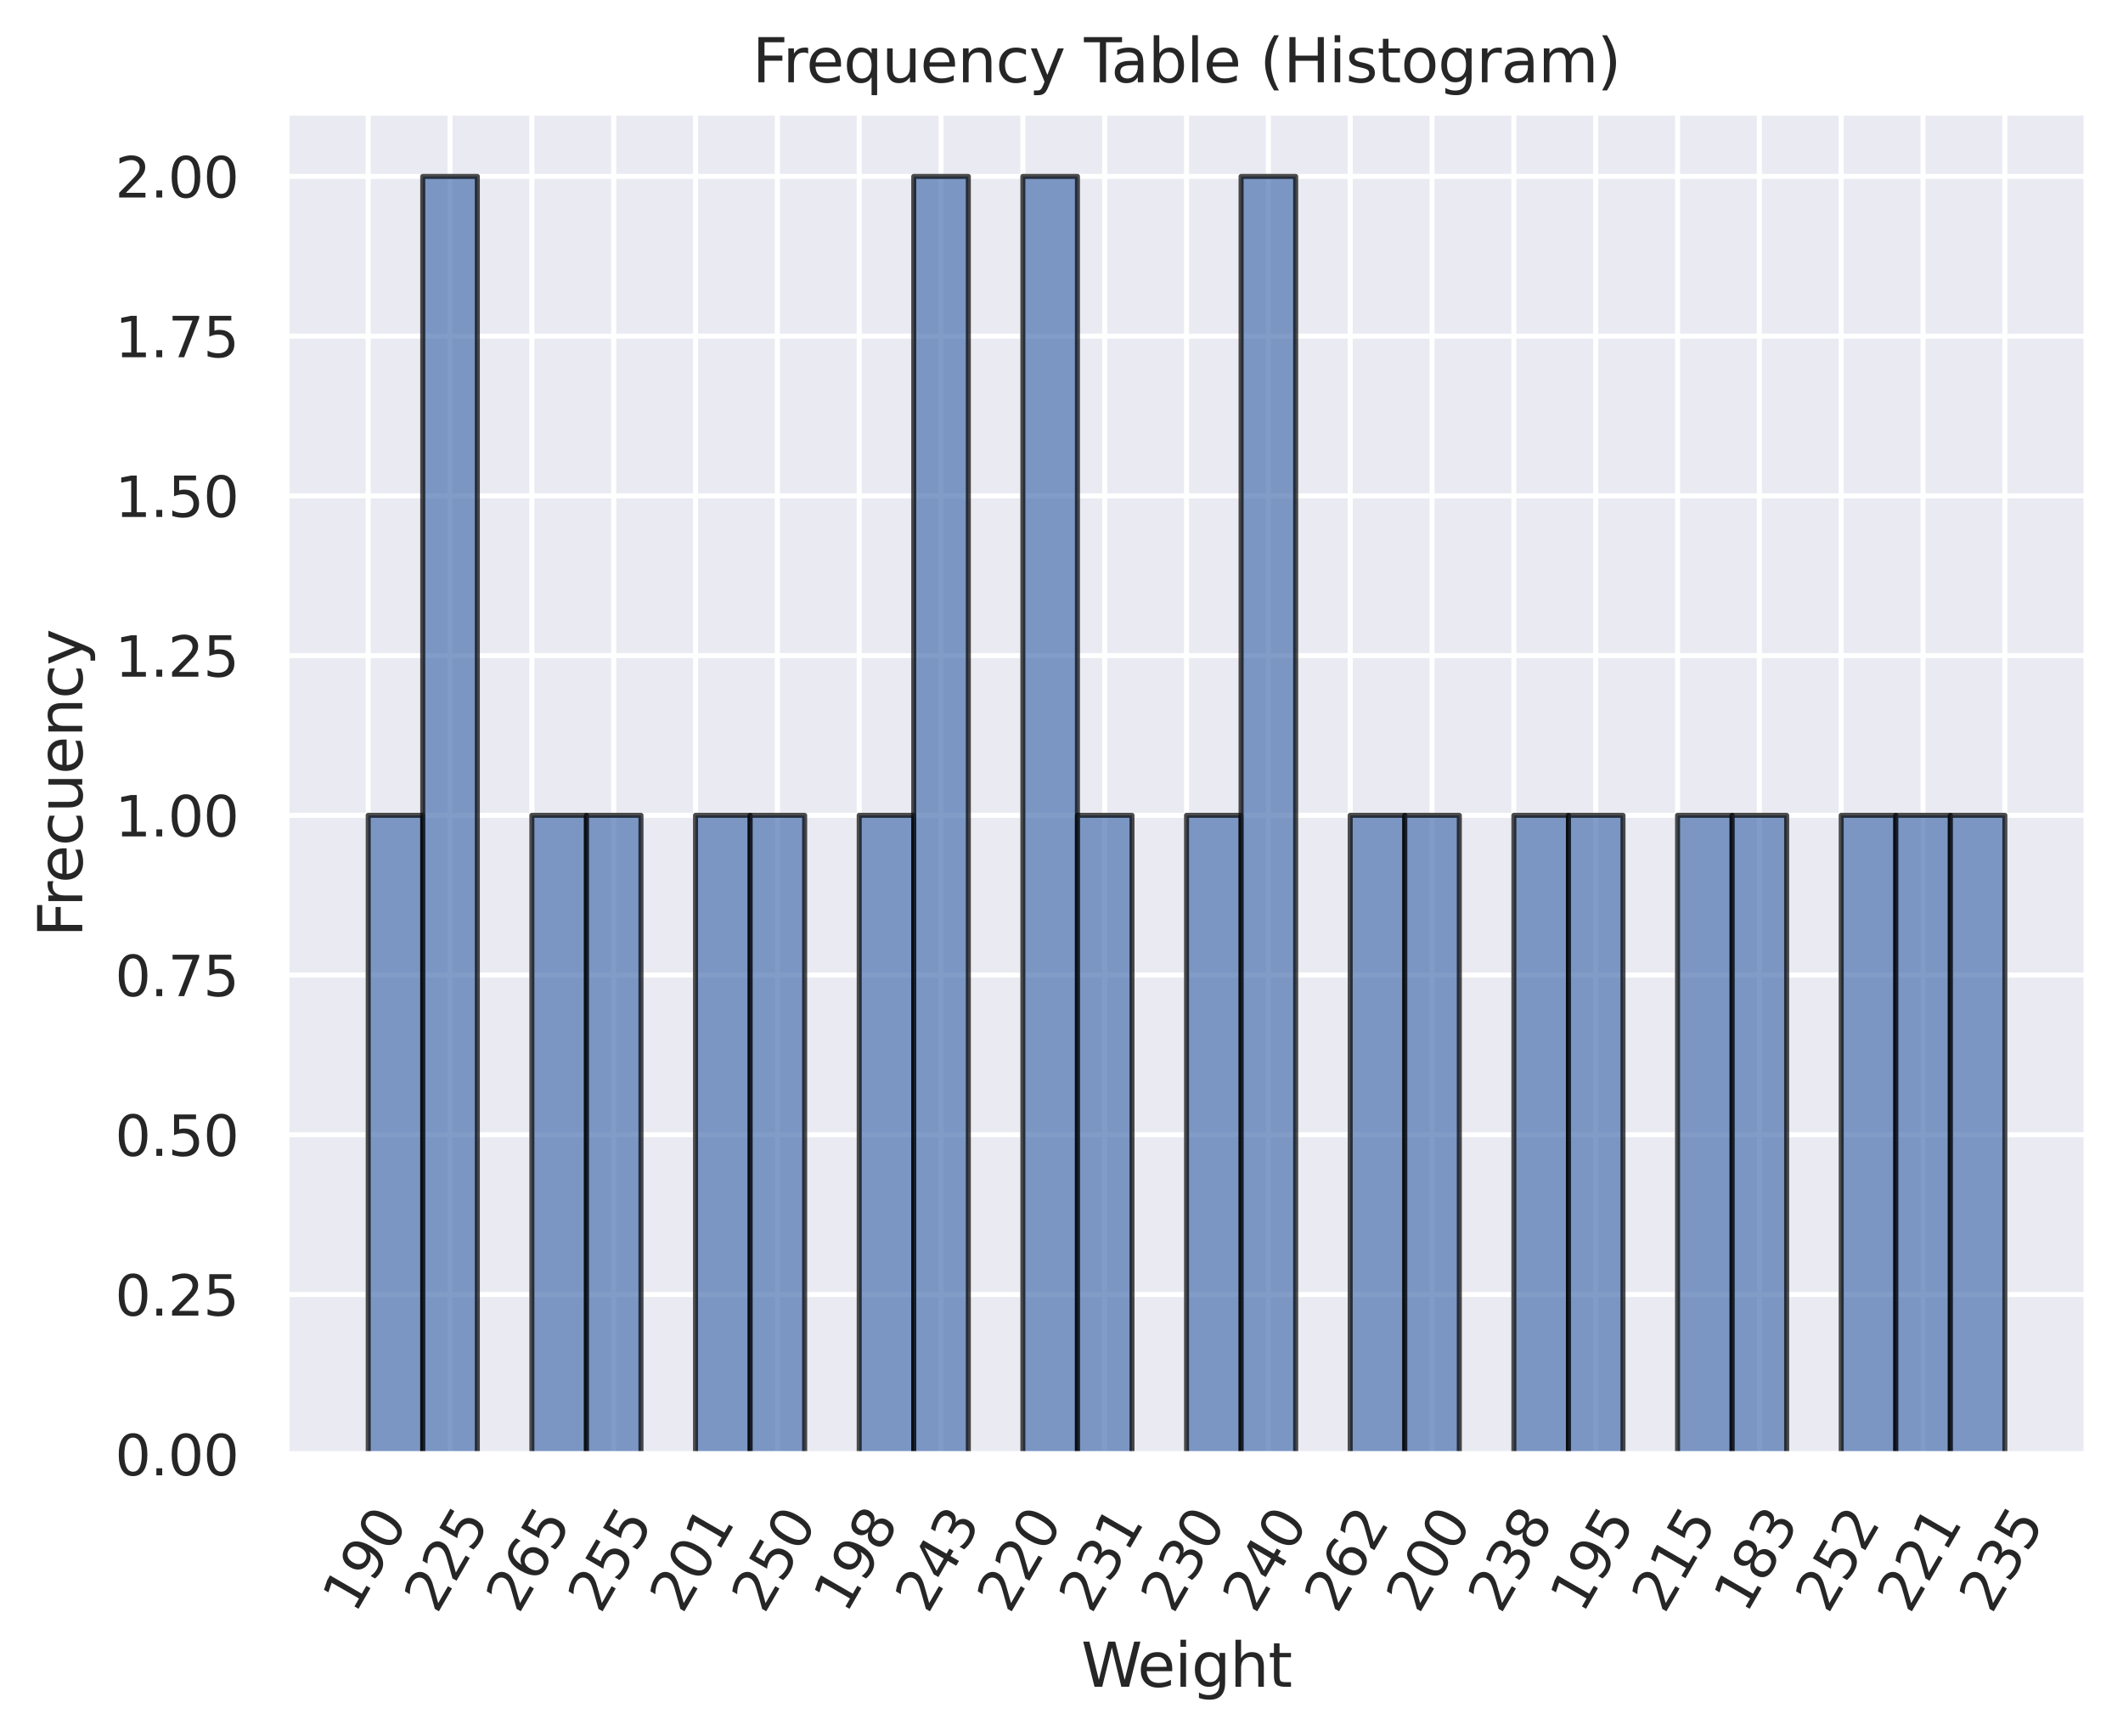 <?xml version="1.0" encoding="utf-8" standalone="no"?>
<!DOCTYPE svg PUBLIC "-//W3C//DTD SVG 1.1//EN"
  "http://www.w3.org/Graphics/SVG/1.1/DTD/svg11.dtd">
<svg xmlns:xlink="http://www.w3.org/1999/xlink" width="421.126pt" height="344.25pt" viewBox="0 0 421.126 344.25" xmlns="http://www.w3.org/2000/svg" version="1.1">
 <defs>
  <style type="text/css">*{stroke-linejoin: round; stroke-linecap: butt}</style>
 </defs>
 <g id="figure_1">
  <g id="patch_1">
   <path d="M 0 344.25 
L 421.126 344.25 
L 421.126 0 
L 0 0 
z
" style="fill: #ffffff"/>
  </g>
  <g id="axes_1">
   <g id="patch_2">
    <path d="M 56.806 288.43 
L 413.926 288.43 
L 413.926 22.318 
L 56.806 22.318 
z
" style="fill: #eaeaf2"/>
   </g>
   <g id="matplotlib.axis_1">
    <g id="xtick_1">
     <g id="line2d_1">
      <path d="M 73.039 288.43 
L 73.039 22.318 
" clip-path="url(#pe022769faf)" style="fill: none; stroke: #ffffff; stroke-linecap: round"/>
     </g>
     <g id="text_1">
      <!-- 190 -->
      <g style="fill: #262626" transform="translate(70.418 320.293) rotate(-60) scale(0.11 -0.11)">
       <defs>
        <path id="DejaVuSans-31" d="M 794 531 
L 1825 531 
L 1825 4091 
L 703 3866 
L 703 4441 
L 1819 4666 
L 2450 4666 
L 2450 531 
L 3481 531 
L 3481 0 
L 794 0 
L 794 531 
z
" transform="scale(0.016)"/>
        <path id="DejaVuSans-39" d="M 703 97 
L 703 672 
Q 941 559 1184 500 
Q 1428 441 1663 441 
Q 2288 441 2617 861 
Q 2947 1281 2994 2138 
Q 2813 1869 2534 1725 
Q 2256 1581 1919 1581 
Q 1219 1581 811 2004 
Q 403 2428 403 3163 
Q 403 3881 828 4315 
Q 1253 4750 1959 4750 
Q 2769 4750 3195 4129 
Q 3622 3509 3622 2328 
Q 3622 1225 3098 567 
Q 2575 -91 1691 -91 
Q 1453 -91 1209 -44 
Q 966 3 703 97 
z
M 1959 2075 
Q 2384 2075 2632 2365 
Q 2881 2656 2881 3163 
Q 2881 3666 2632 3958 
Q 2384 4250 1959 4250 
Q 1534 4250 1286 3958 
Q 1038 3666 1038 3163 
Q 1038 2656 1286 2365 
Q 1534 2075 1959 2075 
z
" transform="scale(0.016)"/>
        <path id="DejaVuSans-30" d="M 2034 4250 
Q 1547 4250 1301 3770 
Q 1056 3291 1056 2328 
Q 1056 1369 1301 889 
Q 1547 409 2034 409 
Q 2525 409 2770 889 
Q 3016 1369 3016 2328 
Q 3016 3291 2770 3770 
Q 2525 4250 2034 4250 
z
M 2034 4750 
Q 2819 4750 3233 4129 
Q 3647 3509 3647 2328 
Q 3647 1150 3233 529 
Q 2819 -91 2034 -91 
Q 1250 -91 836 529 
Q 422 1150 422 2328 
Q 422 3509 836 4129 
Q 1250 4750 2034 4750 
z
" transform="scale(0.016)"/>
       </defs>
       <use xlink:href="#DejaVuSans-31"/>
       <use xlink:href="#DejaVuSans-39" x="63.623"/>
       <use xlink:href="#DejaVuSans-30" x="127.246"/>
      </g>
     </g>
    </g>
    <g id="xtick_2">
     <g id="line2d_2">
      <path d="M 89.271 288.43 
L 89.271 22.318 
" clip-path="url(#pe022769faf)" style="fill: none; stroke: #ffffff; stroke-linecap: round"/>
     </g>
     <g id="text_2">
      <!-- 225 -->
      <g style="fill: #262626" transform="translate(86.651 320.293) rotate(-60) scale(0.11 -0.11)">
       <defs>
        <path id="DejaVuSans-32" d="M 1228 531 
L 3431 531 
L 3431 0 
L 469 0 
L 469 531 
Q 828 903 1448 1529 
Q 2069 2156 2228 2338 
Q 2531 2678 2651 2914 
Q 2772 3150 2772 3378 
Q 2772 3750 2511 3984 
Q 2250 4219 1831 4219 
Q 1534 4219 1204 4116 
Q 875 4013 500 3803 
L 500 4441 
Q 881 4594 1212 4672 
Q 1544 4750 1819 4750 
Q 2544 4750 2975 4387 
Q 3406 4025 3406 3419 
Q 3406 3131 3298 2873 
Q 3191 2616 2906 2266 
Q 2828 2175 2409 1742 
Q 1991 1309 1228 531 
z
" transform="scale(0.016)"/>
        <path id="DejaVuSans-35" d="M 691 4666 
L 3169 4666 
L 3169 4134 
L 1269 4134 
L 1269 2991 
Q 1406 3038 1543 3061 
Q 1681 3084 1819 3084 
Q 2600 3084 3056 2656 
Q 3513 2228 3513 1497 
Q 3513 744 3044 326 
Q 2575 -91 1722 -91 
Q 1428 -91 1123 -41 
Q 819 9 494 109 
L 494 744 
Q 775 591 1075 516 
Q 1375 441 1709 441 
Q 2250 441 2565 725 
Q 2881 1009 2881 1497 
Q 2881 1984 2565 2268 
Q 2250 2553 1709 2553 
Q 1456 2553 1204 2497 
Q 953 2441 691 2322 
L 691 4666 
z
" transform="scale(0.016)"/>
       </defs>
       <use xlink:href="#DejaVuSans-32"/>
       <use xlink:href="#DejaVuSans-32" x="63.623"/>
       <use xlink:href="#DejaVuSans-35" x="127.246"/>
      </g>
     </g>
    </g>
    <g id="xtick_3">
     <g id="line2d_3">
      <path d="M 105.504 288.43 
L 105.504 22.318 
" clip-path="url(#pe022769faf)" style="fill: none; stroke: #ffffff; stroke-linecap: round"/>
     </g>
     <g id="text_3">
      <!-- 265 -->
      <g style="fill: #262626" transform="translate(102.884 320.293) rotate(-60) scale(0.11 -0.11)">
       <defs>
        <path id="DejaVuSans-36" d="M 2113 2584 
Q 1688 2584 1439 2293 
Q 1191 2003 1191 1497 
Q 1191 994 1439 701 
Q 1688 409 2113 409 
Q 2538 409 2786 701 
Q 3034 994 3034 1497 
Q 3034 2003 2786 2293 
Q 2538 2584 2113 2584 
z
M 3366 4563 
L 3366 3988 
Q 3128 4100 2886 4159 
Q 2644 4219 2406 4219 
Q 1781 4219 1451 3797 
Q 1122 3375 1075 2522 
Q 1259 2794 1537 2939 
Q 1816 3084 2150 3084 
Q 2853 3084 3261 2657 
Q 3669 2231 3669 1497 
Q 3669 778 3244 343 
Q 2819 -91 2113 -91 
Q 1303 -91 875 529 
Q 447 1150 447 2328 
Q 447 3434 972 4092 
Q 1497 4750 2381 4750 
Q 2619 4750 2861 4703 
Q 3103 4656 3366 4563 
z
" transform="scale(0.016)"/>
       </defs>
       <use xlink:href="#DejaVuSans-32"/>
       <use xlink:href="#DejaVuSans-36" x="63.623"/>
       <use xlink:href="#DejaVuSans-35" x="127.246"/>
      </g>
     </g>
    </g>
    <g id="xtick_4">
     <g id="line2d_4">
      <path d="M 121.737 288.43 
L 121.737 22.318 
" clip-path="url(#pe022769faf)" style="fill: none; stroke: #ffffff; stroke-linecap: round"/>
     </g>
     <g id="text_4">
      <!-- 255 -->
      <g style="fill: #262626" transform="translate(119.116 320.293) rotate(-60) scale(0.11 -0.11)">
       <use xlink:href="#DejaVuSans-32"/>
       <use xlink:href="#DejaVuSans-35" x="63.623"/>
       <use xlink:href="#DejaVuSans-35" x="127.246"/>
      </g>
     </g>
    </g>
    <g id="xtick_5">
     <g id="line2d_5">
      <path d="M 137.97 288.43 
L 137.97 22.318 
" clip-path="url(#pe022769faf)" style="fill: none; stroke: #ffffff; stroke-linecap: round"/>
     </g>
     <g id="text_5">
      <!-- 201 -->
      <g style="fill: #262626" transform="translate(135.349 320.293) rotate(-60) scale(0.11 -0.11)">
       <use xlink:href="#DejaVuSans-32"/>
       <use xlink:href="#DejaVuSans-30" x="63.623"/>
       <use xlink:href="#DejaVuSans-31" x="127.246"/>
      </g>
     </g>
    </g>
    <g id="xtick_6">
     <g id="line2d_6">
      <path d="M 154.202 288.43 
L 154.202 22.318 
" clip-path="url(#pe022769faf)" style="fill: none; stroke: #ffffff; stroke-linecap: round"/>
     </g>
     <g id="text_6">
      <!-- 250 -->
      <g style="fill: #262626" transform="translate(151.582 320.293) rotate(-60) scale(0.11 -0.11)">
       <use xlink:href="#DejaVuSans-32"/>
       <use xlink:href="#DejaVuSans-35" x="63.623"/>
       <use xlink:href="#DejaVuSans-30" x="127.246"/>
      </g>
     </g>
    </g>
    <g id="xtick_7">
     <g id="line2d_7">
      <path d="M 170.435 288.43 
L 170.435 22.318 
" clip-path="url(#pe022769faf)" style="fill: none; stroke: #ffffff; stroke-linecap: round"/>
     </g>
     <g id="text_7">
      <!-- 198 -->
      <g style="fill: #262626" transform="translate(167.815 320.293) rotate(-60) scale(0.11 -0.11)">
       <defs>
        <path id="DejaVuSans-38" d="M 2034 2216 
Q 1584 2216 1326 1975 
Q 1069 1734 1069 1313 
Q 1069 891 1326 650 
Q 1584 409 2034 409 
Q 2484 409 2743 651 
Q 3003 894 3003 1313 
Q 3003 1734 2745 1975 
Q 2488 2216 2034 2216 
z
M 1403 2484 
Q 997 2584 770 2862 
Q 544 3141 544 3541 
Q 544 4100 942 4425 
Q 1341 4750 2034 4750 
Q 2731 4750 3128 4425 
Q 3525 4100 3525 3541 
Q 3525 3141 3298 2862 
Q 3072 2584 2669 2484 
Q 3125 2378 3379 2068 
Q 3634 1759 3634 1313 
Q 3634 634 3220 271 
Q 2806 -91 2034 -91 
Q 1263 -91 848 271 
Q 434 634 434 1313 
Q 434 1759 690 2068 
Q 947 2378 1403 2484 
z
M 1172 3481 
Q 1172 3119 1398 2916 
Q 1625 2713 2034 2713 
Q 2441 2713 2670 2916 
Q 2900 3119 2900 3481 
Q 2900 3844 2670 4047 
Q 2441 4250 2034 4250 
Q 1625 4250 1398 4047 
Q 1172 3844 1172 3481 
z
" transform="scale(0.016)"/>
       </defs>
       <use xlink:href="#DejaVuSans-31"/>
       <use xlink:href="#DejaVuSans-39" x="63.623"/>
       <use xlink:href="#DejaVuSans-38" x="127.246"/>
      </g>
     </g>
    </g>
    <g id="xtick_8">
     <g id="line2d_8">
      <path d="M 186.668 288.43 
L 186.668 22.318 
" clip-path="url(#pe022769faf)" style="fill: none; stroke: #ffffff; stroke-linecap: round"/>
     </g>
     <g id="text_8">
      <!-- 243 -->
      <g style="fill: #262626" transform="translate(184.047 320.293) rotate(-60) scale(0.11 -0.11)">
       <defs>
        <path id="DejaVuSans-34" d="M 2419 4116 
L 825 1625 
L 2419 1625 
L 2419 4116 
z
M 2253 4666 
L 3047 4666 
L 3047 1625 
L 3713 1625 
L 3713 1100 
L 3047 1100 
L 3047 0 
L 2419 0 
L 2419 1100 
L 313 1100 
L 313 1709 
L 2253 4666 
z
" transform="scale(0.016)"/>
        <path id="DejaVuSans-33" d="M 2597 2516 
Q 3050 2419 3304 2112 
Q 3559 1806 3559 1356 
Q 3559 666 3084 287 
Q 2609 -91 1734 -91 
Q 1441 -91 1130 -33 
Q 819 25 488 141 
L 488 750 
Q 750 597 1062 519 
Q 1375 441 1716 441 
Q 2309 441 2620 675 
Q 2931 909 2931 1356 
Q 2931 1769 2642 2001 
Q 2353 2234 1838 2234 
L 1294 2234 
L 1294 2753 
L 1863 2753 
Q 2328 2753 2575 2939 
Q 2822 3125 2822 3475 
Q 2822 3834 2567 4026 
Q 2313 4219 1838 4219 
Q 1578 4219 1281 4162 
Q 984 4106 628 3988 
L 628 4550 
Q 988 4650 1302 4700 
Q 1616 4750 1894 4750 
Q 2613 4750 3031 4423 
Q 3450 4097 3450 3541 
Q 3450 3153 3228 2886 
Q 3006 2619 2597 2516 
z
" transform="scale(0.016)"/>
       </defs>
       <use xlink:href="#DejaVuSans-32"/>
       <use xlink:href="#DejaVuSans-34" x="63.623"/>
       <use xlink:href="#DejaVuSans-33" x="127.246"/>
      </g>
     </g>
    </g>
    <g id="xtick_9">
     <g id="line2d_9">
      <path d="M 202.9 288.43 
L 202.9 22.318 
" clip-path="url(#pe022769faf)" style="fill: none; stroke: #ffffff; stroke-linecap: round"/>
     </g>
     <g id="text_9">
      <!-- 220 -->
      <g style="fill: #262626" transform="translate(200.28 320.293) rotate(-60) scale(0.11 -0.11)">
       <use xlink:href="#DejaVuSans-32"/>
       <use xlink:href="#DejaVuSans-32" x="63.623"/>
       <use xlink:href="#DejaVuSans-30" x="127.246"/>
      </g>
     </g>
    </g>
    <g id="xtick_10">
     <g id="line2d_10">
      <path d="M 219.133 288.43 
L 219.133 22.318 
" clip-path="url(#pe022769faf)" style="fill: none; stroke: #ffffff; stroke-linecap: round"/>
     </g>
     <g id="text_10">
      <!-- 231 -->
      <g style="fill: #262626" transform="translate(216.513 320.293) rotate(-60) scale(0.11 -0.11)">
       <use xlink:href="#DejaVuSans-32"/>
       <use xlink:href="#DejaVuSans-33" x="63.623"/>
       <use xlink:href="#DejaVuSans-31" x="127.246"/>
      </g>
     </g>
    </g>
    <g id="xtick_11">
     <g id="line2d_11">
      <path d="M 235.366 288.43 
L 235.366 22.318 
" clip-path="url(#pe022769faf)" style="fill: none; stroke: #ffffff; stroke-linecap: round"/>
     </g>
     <g id="text_11">
      <!-- 230 -->
      <g style="fill: #262626" transform="translate(232.746 320.293) rotate(-60) scale(0.11 -0.11)">
       <use xlink:href="#DejaVuSans-32"/>
       <use xlink:href="#DejaVuSans-33" x="63.623"/>
       <use xlink:href="#DejaVuSans-30" x="127.246"/>
      </g>
     </g>
    </g>
    <g id="xtick_12">
     <g id="line2d_12">
      <path d="M 251.599 288.43 
L 251.599 22.318 
" clip-path="url(#pe022769faf)" style="fill: none; stroke: #ffffff; stroke-linecap: round"/>
     </g>
     <g id="text_12">
      <!-- 240 -->
      <g style="fill: #262626" transform="translate(248.978 320.293) rotate(-60) scale(0.11 -0.11)">
       <use xlink:href="#DejaVuSans-32"/>
       <use xlink:href="#DejaVuSans-34" x="63.623"/>
       <use xlink:href="#DejaVuSans-30" x="127.246"/>
      </g>
     </g>
    </g>
    <g id="xtick_13">
     <g id="line2d_13">
      <path d="M 267.831 288.43 
L 267.831 22.318 
" clip-path="url(#pe022769faf)" style="fill: none; stroke: #ffffff; stroke-linecap: round"/>
     </g>
     <g id="text_13">
      <!-- 262 -->
      <g style="fill: #262626" transform="translate(265.211 320.293) rotate(-60) scale(0.11 -0.11)">
       <use xlink:href="#DejaVuSans-32"/>
       <use xlink:href="#DejaVuSans-36" x="63.623"/>
       <use xlink:href="#DejaVuSans-32" x="127.246"/>
      </g>
     </g>
    </g>
    <g id="xtick_14">
     <g id="line2d_14">
      <path d="M 284.064 288.43 
L 284.064 22.318 
" clip-path="url(#pe022769faf)" style="fill: none; stroke: #ffffff; stroke-linecap: round"/>
     </g>
     <g id="text_14">
      <!-- 200 -->
      <g style="fill: #262626" transform="translate(281.444 320.293) rotate(-60) scale(0.11 -0.11)">
       <use xlink:href="#DejaVuSans-32"/>
       <use xlink:href="#DejaVuSans-30" x="63.623"/>
       <use xlink:href="#DejaVuSans-30" x="127.246"/>
      </g>
     </g>
    </g>
    <g id="xtick_15">
     <g id="line2d_15">
      <path d="M 300.297 288.43 
L 300.297 22.318 
" clip-path="url(#pe022769faf)" style="fill: none; stroke: #ffffff; stroke-linecap: round"/>
     </g>
     <g id="text_15">
      <!-- 238 -->
      <g style="fill: #262626" transform="translate(297.676 320.293) rotate(-60) scale(0.11 -0.11)">
       <use xlink:href="#DejaVuSans-32"/>
       <use xlink:href="#DejaVuSans-33" x="63.623"/>
       <use xlink:href="#DejaVuSans-38" x="127.246"/>
      </g>
     </g>
    </g>
    <g id="xtick_16">
     <g id="line2d_16">
      <path d="M 316.53 288.43 
L 316.53 22.318 
" clip-path="url(#pe022769faf)" style="fill: none; stroke: #ffffff; stroke-linecap: round"/>
     </g>
     <g id="text_16">
      <!-- 195 -->
      <g style="fill: #262626" transform="translate(313.909 320.293) rotate(-60) scale(0.11 -0.11)">
       <use xlink:href="#DejaVuSans-31"/>
       <use xlink:href="#DejaVuSans-39" x="63.623"/>
       <use xlink:href="#DejaVuSans-35" x="127.246"/>
      </g>
     </g>
    </g>
    <g id="xtick_17">
     <g id="line2d_17">
      <path d="M 332.762 288.43 
L 332.762 22.318 
" clip-path="url(#pe022769faf)" style="fill: none; stroke: #ffffff; stroke-linecap: round"/>
     </g>
     <g id="text_17">
      <!-- 215 -->
      <g style="fill: #262626" transform="translate(330.142 320.293) rotate(-60) scale(0.11 -0.11)">
       <use xlink:href="#DejaVuSans-32"/>
       <use xlink:href="#DejaVuSans-31" x="63.623"/>
       <use xlink:href="#DejaVuSans-35" x="127.246"/>
      </g>
     </g>
    </g>
    <g id="xtick_18">
     <g id="line2d_18">
      <path d="M 348.995 288.43 
L 348.995 22.318 
" clip-path="url(#pe022769faf)" style="fill: none; stroke: #ffffff; stroke-linecap: round"/>
     </g>
     <g id="text_18">
      <!-- 183 -->
      <g style="fill: #262626" transform="translate(346.375 320.293) rotate(-60) scale(0.11 -0.11)">
       <use xlink:href="#DejaVuSans-31"/>
       <use xlink:href="#DejaVuSans-38" x="63.623"/>
       <use xlink:href="#DejaVuSans-33" x="127.246"/>
      </g>
     </g>
    </g>
    <g id="xtick_19">
     <g id="line2d_19">
      <path d="M 365.228 288.43 
L 365.228 22.318 
" clip-path="url(#pe022769faf)" style="fill: none; stroke: #ffffff; stroke-linecap: round"/>
     </g>
     <g id="text_19">
      <!-- 252 -->
      <g style="fill: #262626" transform="translate(362.607 320.293) rotate(-60) scale(0.11 -0.11)">
       <use xlink:href="#DejaVuSans-32"/>
       <use xlink:href="#DejaVuSans-35" x="63.623"/>
       <use xlink:href="#DejaVuSans-32" x="127.246"/>
      </g>
     </g>
    </g>
    <g id="xtick_20">
     <g id="line2d_20">
      <path d="M 381.46 288.43 
L 381.46 22.318 
" clip-path="url(#pe022769faf)" style="fill: none; stroke: #ffffff; stroke-linecap: round"/>
     </g>
     <g id="text_20">
      <!-- 221 -->
      <g style="fill: #262626" transform="translate(378.84 320.293) rotate(-60) scale(0.11 -0.11)">
       <use xlink:href="#DejaVuSans-32"/>
       <use xlink:href="#DejaVuSans-32" x="63.623"/>
       <use xlink:href="#DejaVuSans-31" x="127.246"/>
      </g>
     </g>
    </g>
    <g id="xtick_21">
     <g id="line2d_21">
      <path d="M 397.693 288.43 
L 397.693 22.318 
" clip-path="url(#pe022769faf)" style="fill: none; stroke: #ffffff; stroke-linecap: round"/>
     </g>
     <g id="text_21">
      <!-- 235 -->
      <g style="fill: #262626" transform="translate(395.073 320.293) rotate(-60) scale(0.11 -0.11)">
       <use xlink:href="#DejaVuSans-32"/>
       <use xlink:href="#DejaVuSans-33" x="63.623"/>
       <use xlink:href="#DejaVuSans-35" x="127.246"/>
      </g>
     </g>
    </g>
    <g id="text_22">
     <!-- Weight -->
     <g style="fill: #262626" transform="translate(214.463 334.555) scale(0.12 -0.12)">
      <defs>
       <path id="DejaVuSans-57" d="M 213 4666 
L 850 4666 
L 1831 722 
L 2809 4666 
L 3519 4666 
L 4500 722 
L 5478 4666 
L 6119 4666 
L 4947 0 
L 4153 0 
L 3169 4050 
L 2175 0 
L 1381 0 
L 213 4666 
z
" transform="scale(0.016)"/>
       <path id="DejaVuSans-65" d="M 3597 1894 
L 3597 1613 
L 953 1613 
Q 991 1019 1311 708 
Q 1631 397 2203 397 
Q 2534 397 2845 478 
Q 3156 559 3463 722 
L 3463 178 
Q 3153 47 2828 -22 
Q 2503 -91 2169 -91 
Q 1331 -91 842 396 
Q 353 884 353 1716 
Q 353 2575 817 3079 
Q 1281 3584 2069 3584 
Q 2775 3584 3186 3129 
Q 3597 2675 3597 1894 
z
M 3022 2063 
Q 3016 2534 2758 2815 
Q 2500 3097 2075 3097 
Q 1594 3097 1305 2825 
Q 1016 2553 972 2059 
L 3022 2063 
z
" transform="scale(0.016)"/>
       <path id="DejaVuSans-69" d="M 603 3500 
L 1178 3500 
L 1178 0 
L 603 0 
L 603 3500 
z
M 603 4863 
L 1178 4863 
L 1178 4134 
L 603 4134 
L 603 4863 
z
" transform="scale(0.016)"/>
       <path id="DejaVuSans-67" d="M 2906 1791 
Q 2906 2416 2648 2759 
Q 2391 3103 1925 3103 
Q 1463 3103 1205 2759 
Q 947 2416 947 1791 
Q 947 1169 1205 825 
Q 1463 481 1925 481 
Q 2391 481 2648 825 
Q 2906 1169 2906 1791 
z
M 3481 434 
Q 3481 -459 3084 -895 
Q 2688 -1331 1869 -1331 
Q 1566 -1331 1297 -1286 
Q 1028 -1241 775 -1147 
L 775 -588 
Q 1028 -725 1275 -790 
Q 1522 -856 1778 -856 
Q 2344 -856 2625 -561 
Q 2906 -266 2906 331 
L 2906 616 
Q 2728 306 2450 153 
Q 2172 0 1784 0 
Q 1141 0 747 490 
Q 353 981 353 1791 
Q 353 2603 747 3093 
Q 1141 3584 1784 3584 
Q 2172 3584 2450 3431 
Q 2728 3278 2906 2969 
L 2906 3500 
L 3481 3500 
L 3481 434 
z
" transform="scale(0.016)"/>
       <path id="DejaVuSans-68" d="M 3513 2113 
L 3513 0 
L 2938 0 
L 2938 2094 
Q 2938 2591 2744 2837 
Q 2550 3084 2163 3084 
Q 1697 3084 1428 2787 
Q 1159 2491 1159 1978 
L 1159 0 
L 581 0 
L 581 4863 
L 1159 4863 
L 1159 2956 
Q 1366 3272 1645 3428 
Q 1925 3584 2291 3584 
Q 2894 3584 3203 3211 
Q 3513 2838 3513 2113 
z
" transform="scale(0.016)"/>
       <path id="DejaVuSans-74" d="M 1172 4494 
L 1172 3500 
L 2356 3500 
L 2356 3053 
L 1172 3053 
L 1172 1153 
Q 1172 725 1289 603 
Q 1406 481 1766 481 
L 2356 481 
L 2356 0 
L 1766 0 
Q 1100 0 847 248 
Q 594 497 594 1153 
L 594 3053 
L 172 3053 
L 172 3500 
L 594 3500 
L 594 4494 
L 1172 4494 
z
" transform="scale(0.016)"/>
      </defs>
      <use xlink:href="#DejaVuSans-57"/>
      <use xlink:href="#DejaVuSans-65" x="93.002"/>
      <use xlink:href="#DejaVuSans-69" x="154.525"/>
      <use xlink:href="#DejaVuSans-67" x="182.309"/>
      <use xlink:href="#DejaVuSans-68" x="245.785"/>
      <use xlink:href="#DejaVuSans-74" x="309.164"/>
     </g>
    </g>
   </g>
   <g id="matplotlib.axis_2">
    <g id="ytick_1">
     <g id="line2d_22">
      <path d="M 56.806 288.43 
L 413.926 288.43 
" clip-path="url(#pe022769faf)" style="fill: none; stroke: #ffffff; stroke-linecap: round"/>
     </g>
     <g id="text_23">
      <!-- 0.00 -->
      <g style="fill: #262626" transform="translate(22.814 292.609) scale(0.11 -0.11)">
       <defs>
        <path id="DejaVuSans-2e" d="M 684 794 
L 1344 794 
L 1344 0 
L 684 0 
L 684 794 
z
" transform="scale(0.016)"/>
       </defs>
       <use xlink:href="#DejaVuSans-30"/>
       <use xlink:href="#DejaVuSans-2e" x="63.623"/>
       <use xlink:href="#DejaVuSans-30" x="95.41"/>
       <use xlink:href="#DejaVuSans-30" x="159.033"/>
      </g>
     </g>
    </g>
    <g id="ytick_2">
     <g id="line2d_23">
      <path d="M 56.806 256.75 
L 413.926 256.75 
" clip-path="url(#pe022769faf)" style="fill: none; stroke: #ffffff; stroke-linecap: round"/>
     </g>
     <g id="text_24">
      <!-- 0.25 -->
      <g style="fill: #262626" transform="translate(22.814 260.929) scale(0.11 -0.11)">
       <use xlink:href="#DejaVuSans-30"/>
       <use xlink:href="#DejaVuSans-2e" x="63.623"/>
       <use xlink:href="#DejaVuSans-32" x="95.41"/>
       <use xlink:href="#DejaVuSans-35" x="159.033"/>
      </g>
     </g>
    </g>
    <g id="ytick_3">
     <g id="line2d_24">
      <path d="M 56.806 225.07 
L 413.926 225.07 
" clip-path="url(#pe022769faf)" style="fill: none; stroke: #ffffff; stroke-linecap: round"/>
     </g>
     <g id="text_25">
      <!-- 0.50 -->
      <g style="fill: #262626" transform="translate(22.814 229.249) scale(0.11 -0.11)">
       <use xlink:href="#DejaVuSans-30"/>
       <use xlink:href="#DejaVuSans-2e" x="63.623"/>
       <use xlink:href="#DejaVuSans-35" x="95.41"/>
       <use xlink:href="#DejaVuSans-30" x="159.033"/>
      </g>
     </g>
    </g>
    <g id="ytick_4">
     <g id="line2d_25">
      <path d="M 56.806 193.39 
L 413.926 193.39 
" clip-path="url(#pe022769faf)" style="fill: none; stroke: #ffffff; stroke-linecap: round"/>
     </g>
     <g id="text_26">
      <!-- 0.75 -->
      <g style="fill: #262626" transform="translate(22.814 197.569) scale(0.11 -0.11)">
       <defs>
        <path id="DejaVuSans-37" d="M 525 4666 
L 3525 4666 
L 3525 4397 
L 1831 0 
L 1172 0 
L 2766 4134 
L 525 4134 
L 525 4666 
z
" transform="scale(0.016)"/>
       </defs>
       <use xlink:href="#DejaVuSans-30"/>
       <use xlink:href="#DejaVuSans-2e" x="63.623"/>
       <use xlink:href="#DejaVuSans-37" x="95.41"/>
       <use xlink:href="#DejaVuSans-35" x="159.033"/>
      </g>
     </g>
    </g>
    <g id="ytick_5">
     <g id="line2d_26">
      <path d="M 56.806 161.71 
L 413.926 161.71 
" clip-path="url(#pe022769faf)" style="fill: none; stroke: #ffffff; stroke-linecap: round"/>
     </g>
     <g id="text_27">
      <!-- 1.00 -->
      <g style="fill: #262626" transform="translate(22.814 165.889) scale(0.11 -0.11)">
       <use xlink:href="#DejaVuSans-31"/>
       <use xlink:href="#DejaVuSans-2e" x="63.623"/>
       <use xlink:href="#DejaVuSans-30" x="95.41"/>
       <use xlink:href="#DejaVuSans-30" x="159.033"/>
      </g>
     </g>
    </g>
    <g id="ytick_6">
     <g id="line2d_27">
      <path d="M 56.806 130.03 
L 413.926 130.03 
" clip-path="url(#pe022769faf)" style="fill: none; stroke: #ffffff; stroke-linecap: round"/>
     </g>
     <g id="text_28">
      <!-- 1.25 -->
      <g style="fill: #262626" transform="translate(22.814 134.209) scale(0.11 -0.11)">
       <use xlink:href="#DejaVuSans-31"/>
       <use xlink:href="#DejaVuSans-2e" x="63.623"/>
       <use xlink:href="#DejaVuSans-32" x="95.41"/>
       <use xlink:href="#DejaVuSans-35" x="159.033"/>
      </g>
     </g>
    </g>
    <g id="ytick_7">
     <g id="line2d_28">
      <path d="M 56.806 98.35 
L 413.926 98.35 
" clip-path="url(#pe022769faf)" style="fill: none; stroke: #ffffff; stroke-linecap: round"/>
     </g>
     <g id="text_29">
      <!-- 1.50 -->
      <g style="fill: #262626" transform="translate(22.814 102.529) scale(0.11 -0.11)">
       <use xlink:href="#DejaVuSans-31"/>
       <use xlink:href="#DejaVuSans-2e" x="63.623"/>
       <use xlink:href="#DejaVuSans-35" x="95.41"/>
       <use xlink:href="#DejaVuSans-30" x="159.033"/>
      </g>
     </g>
    </g>
    <g id="ytick_8">
     <g id="line2d_29">
      <path d="M 56.806 66.67 
L 413.926 66.67 
" clip-path="url(#pe022769faf)" style="fill: none; stroke: #ffffff; stroke-linecap: round"/>
     </g>
     <g id="text_30">
      <!-- 1.75 -->
      <g style="fill: #262626" transform="translate(22.814 70.849) scale(0.11 -0.11)">
       <use xlink:href="#DejaVuSans-31"/>
       <use xlink:href="#DejaVuSans-2e" x="63.623"/>
       <use xlink:href="#DejaVuSans-37" x="95.41"/>
       <use xlink:href="#DejaVuSans-35" x="159.033"/>
      </g>
     </g>
    </g>
    <g id="ytick_9">
     <g id="line2d_30">
      <path d="M 56.806 34.99 
L 413.926 34.99 
" clip-path="url(#pe022769faf)" style="fill: none; stroke: #ffffff; stroke-linecap: round"/>
     </g>
     <g id="text_31">
      <!-- 2.00 -->
      <g style="fill: #262626" transform="translate(22.814 39.169) scale(0.11 -0.11)">
       <use xlink:href="#DejaVuSans-32"/>
       <use xlink:href="#DejaVuSans-2e" x="63.623"/>
       <use xlink:href="#DejaVuSans-30" x="95.41"/>
       <use xlink:href="#DejaVuSans-30" x="159.033"/>
      </g>
     </g>
    </g>
    <g id="text_32">
     <!-- Frecuency -->
     <g style="fill: #262626" transform="translate(16.318 185.86) rotate(-90) scale(0.12 -0.12)">
      <defs>
       <path id="DejaVuSans-46" d="M 628 4666 
L 3309 4666 
L 3309 4134 
L 1259 4134 
L 1259 2759 
L 3109 2759 
L 3109 2228 
L 1259 2228 
L 1259 0 
L 628 0 
L 628 4666 
z
" transform="scale(0.016)"/>
       <path id="DejaVuSans-72" d="M 2631 2963 
Q 2534 3019 2420 3045 
Q 2306 3072 2169 3072 
Q 1681 3072 1420 2755 
Q 1159 2438 1159 1844 
L 1159 0 
L 581 0 
L 581 3500 
L 1159 3500 
L 1159 2956 
Q 1341 3275 1631 3429 
Q 1922 3584 2338 3584 
Q 2397 3584 2469 3576 
Q 2541 3569 2628 3553 
L 2631 2963 
z
" transform="scale(0.016)"/>
       <path id="DejaVuSans-63" d="M 3122 3366 
L 3122 2828 
Q 2878 2963 2633 3030 
Q 2388 3097 2138 3097 
Q 1578 3097 1268 2742 
Q 959 2388 959 1747 
Q 959 1106 1268 751 
Q 1578 397 2138 397 
Q 2388 397 2633 464 
Q 2878 531 3122 666 
L 3122 134 
Q 2881 22 2623 -34 
Q 2366 -91 2075 -91 
Q 1284 -91 818 406 
Q 353 903 353 1747 
Q 353 2603 823 3093 
Q 1294 3584 2113 3584 
Q 2378 3584 2631 3529 
Q 2884 3475 3122 3366 
z
" transform="scale(0.016)"/>
       <path id="DejaVuSans-75" d="M 544 1381 
L 544 3500 
L 1119 3500 
L 1119 1403 
Q 1119 906 1312 657 
Q 1506 409 1894 409 
Q 2359 409 2629 706 
Q 2900 1003 2900 1516 
L 2900 3500 
L 3475 3500 
L 3475 0 
L 2900 0 
L 2900 538 
Q 2691 219 2414 64 
Q 2138 -91 1772 -91 
Q 1169 -91 856 284 
Q 544 659 544 1381 
z
M 1991 3584 
L 1991 3584 
z
" transform="scale(0.016)"/>
       <path id="DejaVuSans-6e" d="M 3513 2113 
L 3513 0 
L 2938 0 
L 2938 2094 
Q 2938 2591 2744 2837 
Q 2550 3084 2163 3084 
Q 1697 3084 1428 2787 
Q 1159 2491 1159 1978 
L 1159 0 
L 581 0 
L 581 3500 
L 1159 3500 
L 1159 2956 
Q 1366 3272 1645 3428 
Q 1925 3584 2291 3584 
Q 2894 3584 3203 3211 
Q 3513 2838 3513 2113 
z
" transform="scale(0.016)"/>
       <path id="DejaVuSans-79" d="M 2059 -325 
Q 1816 -950 1584 -1140 
Q 1353 -1331 966 -1331 
L 506 -1331 
L 506 -850 
L 844 -850 
Q 1081 -850 1212 -737 
Q 1344 -625 1503 -206 
L 1606 56 
L 191 3500 
L 800 3500 
L 1894 763 
L 2988 3500 
L 3597 3500 
L 2059 -325 
z
" transform="scale(0.016)"/>
      </defs>
      <use xlink:href="#DejaVuSans-46"/>
      <use xlink:href="#DejaVuSans-72" x="50.27"/>
      <use xlink:href="#DejaVuSans-65" x="89.133"/>
      <use xlink:href="#DejaVuSans-63" x="150.656"/>
      <use xlink:href="#DejaVuSans-75" x="205.637"/>
      <use xlink:href="#DejaVuSans-65" x="269.016"/>
      <use xlink:href="#DejaVuSans-6e" x="330.539"/>
      <use xlink:href="#DejaVuSans-63" x="393.918"/>
      <use xlink:href="#DejaVuSans-79" x="448.898"/>
     </g>
    </g>
   </g>
   <g id="patch_3">
    <path d="M 73.039 288.43 
L 83.86 288.43 
L 83.86 161.71 
L 73.039 161.71 
z
" clip-path="url(#pe022769faf)" style="fill: #4c72b0; opacity: 0.7; stroke: #000000; stroke-linejoin: miter"/>
   </g>
   <g id="patch_4">
    <path d="M 83.86 288.43 
L 94.682 288.43 
L 94.682 34.99 
L 83.86 34.99 
z
" clip-path="url(#pe022769faf)" style="fill: #4c72b0; opacity: 0.7; stroke: #000000; stroke-linejoin: miter"/>
   </g>
   <g id="patch_5">
    <path d="M 94.682 288.43 
L 105.504 288.43 
L 105.504 288.43 
L 94.682 288.43 
z
" clip-path="url(#pe022769faf)" style="fill: #4c72b0; opacity: 0.7; stroke: #000000; stroke-linejoin: miter"/>
   </g>
   <g id="patch_6">
    <path d="M 105.504 288.43 
L 116.326 288.43 
L 116.326 161.71 
L 105.504 161.71 
z
" clip-path="url(#pe022769faf)" style="fill: #4c72b0; opacity: 0.7; stroke: #000000; stroke-linejoin: miter"/>
   </g>
   <g id="patch_7">
    <path d="M 116.326 288.43 
L 127.148 288.43 
L 127.148 161.71 
L 116.326 161.71 
z
" clip-path="url(#pe022769faf)" style="fill: #4c72b0; opacity: 0.7; stroke: #000000; stroke-linejoin: miter"/>
   </g>
   <g id="patch_8">
    <path d="M 127.148 288.43 
L 137.97 288.43 
L 137.97 288.43 
L 127.148 288.43 
z
" clip-path="url(#pe022769faf)" style="fill: #4c72b0; opacity: 0.7; stroke: #000000; stroke-linejoin: miter"/>
   </g>
   <g id="patch_9">
    <path d="M 137.97 288.43 
L 148.791 288.43 
L 148.791 161.71 
L 137.97 161.71 
z
" clip-path="url(#pe022769faf)" style="fill: #4c72b0; opacity: 0.7; stroke: #000000; stroke-linejoin: miter"/>
   </g>
   <g id="patch_10">
    <path d="M 148.791 288.43 
L 159.613 288.43 
L 159.613 161.71 
L 148.791 161.71 
z
" clip-path="url(#pe022769faf)" style="fill: #4c72b0; opacity: 0.7; stroke: #000000; stroke-linejoin: miter"/>
   </g>
   <g id="patch_11">
    <path d="M 159.613 288.43 
L 170.435 288.43 
L 170.435 288.43 
L 159.613 288.43 
z
" clip-path="url(#pe022769faf)" style="fill: #4c72b0; opacity: 0.7; stroke: #000000; stroke-linejoin: miter"/>
   </g>
   <g id="patch_12">
    <path d="M 170.435 288.43 
L 181.257 288.43 
L 181.257 161.71 
L 170.435 161.71 
z
" clip-path="url(#pe022769faf)" style="fill: #4c72b0; opacity: 0.7; stroke: #000000; stroke-linejoin: miter"/>
   </g>
   <g id="patch_13">
    <path d="M 181.257 288.43 
L 192.079 288.43 
L 192.079 34.99 
L 181.257 34.99 
z
" clip-path="url(#pe022769faf)" style="fill: #4c72b0; opacity: 0.7; stroke: #000000; stroke-linejoin: miter"/>
   </g>
   <g id="patch_14">
    <path d="M 192.079 288.43 
L 202.9 288.43 
L 202.9 288.43 
L 192.079 288.43 
z
" clip-path="url(#pe022769faf)" style="fill: #4c72b0; opacity: 0.7; stroke: #000000; stroke-linejoin: miter"/>
   </g>
   <g id="patch_15">
    <path d="M 202.9 288.43 
L 213.722 288.43 
L 213.722 34.99 
L 202.9 34.99 
z
" clip-path="url(#pe022769faf)" style="fill: #4c72b0; opacity: 0.7; stroke: #000000; stroke-linejoin: miter"/>
   </g>
   <g id="patch_16">
    <path d="M 213.722 288.43 
L 224.544 288.43 
L 224.544 161.71 
L 213.722 161.71 
z
" clip-path="url(#pe022769faf)" style="fill: #4c72b0; opacity: 0.7; stroke: #000000; stroke-linejoin: miter"/>
   </g>
   <g id="patch_17">
    <path d="M 224.544 288.43 
L 235.366 288.43 
L 235.366 288.43 
L 224.544 288.43 
z
" clip-path="url(#pe022769faf)" style="fill: #4c72b0; opacity: 0.7; stroke: #000000; stroke-linejoin: miter"/>
   </g>
   <g id="patch_18">
    <path d="M 235.366 288.43 
L 246.188 288.43 
L 246.188 161.71 
L 235.366 161.71 
z
" clip-path="url(#pe022769faf)" style="fill: #4c72b0; opacity: 0.7; stroke: #000000; stroke-linejoin: miter"/>
   </g>
   <g id="patch_19">
    <path d="M 246.188 288.43 
L 257.01 288.43 
L 257.01 34.99 
L 246.188 34.99 
z
" clip-path="url(#pe022769faf)" style="fill: #4c72b0; opacity: 0.7; stroke: #000000; stroke-linejoin: miter"/>
   </g>
   <g id="patch_20">
    <path d="M 257.01 288.43 
L 267.831 288.43 
L 267.831 288.43 
L 257.01 288.43 
z
" clip-path="url(#pe022769faf)" style="fill: #4c72b0; opacity: 0.7; stroke: #000000; stroke-linejoin: miter"/>
   </g>
   <g id="patch_21">
    <path d="M 267.831 288.43 
L 278.653 288.43 
L 278.653 161.71 
L 267.831 161.71 
z
" clip-path="url(#pe022769faf)" style="fill: #4c72b0; opacity: 0.7; stroke: #000000; stroke-linejoin: miter"/>
   </g>
   <g id="patch_22">
    <path d="M 278.653 288.43 
L 289.475 288.43 
L 289.475 161.71 
L 278.653 161.71 
z
" clip-path="url(#pe022769faf)" style="fill: #4c72b0; opacity: 0.7; stroke: #000000; stroke-linejoin: miter"/>
   </g>
   <g id="patch_23">
    <path d="M 289.475 288.43 
L 300.297 288.43 
L 300.297 288.43 
L 289.475 288.43 
z
" clip-path="url(#pe022769faf)" style="fill: #4c72b0; opacity: 0.7; stroke: #000000; stroke-linejoin: miter"/>
   </g>
   <g id="patch_24">
    <path d="M 300.297 288.43 
L 311.119 288.43 
L 311.119 161.71 
L 300.297 161.71 
z
" clip-path="url(#pe022769faf)" style="fill: #4c72b0; opacity: 0.7; stroke: #000000; stroke-linejoin: miter"/>
   </g>
   <g id="patch_25">
    <path d="M 311.119 288.43 
L 321.94 288.43 
L 321.94 161.71 
L 311.119 161.71 
z
" clip-path="url(#pe022769faf)" style="fill: #4c72b0; opacity: 0.7; stroke: #000000; stroke-linejoin: miter"/>
   </g>
   <g id="patch_26">
    <path d="M 321.94 288.43 
L 332.762 288.43 
L 332.762 288.43 
L 321.94 288.43 
z
" clip-path="url(#pe022769faf)" style="fill: #4c72b0; opacity: 0.7; stroke: #000000; stroke-linejoin: miter"/>
   </g>
   <g id="patch_27">
    <path d="M 332.762 288.43 
L 343.584 288.43 
L 343.584 161.71 
L 332.762 161.71 
z
" clip-path="url(#pe022769faf)" style="fill: #4c72b0; opacity: 0.7; stroke: #000000; stroke-linejoin: miter"/>
   </g>
   <g id="patch_28">
    <path d="M 343.584 288.43 
L 354.406 288.43 
L 354.406 161.71 
L 343.584 161.71 
z
" clip-path="url(#pe022769faf)" style="fill: #4c72b0; opacity: 0.7; stroke: #000000; stroke-linejoin: miter"/>
   </g>
   <g id="patch_29">
    <path d="M 354.406 288.43 
L 365.228 288.43 
L 365.228 288.43 
L 354.406 288.43 
z
" clip-path="url(#pe022769faf)" style="fill: #4c72b0; opacity: 0.7; stroke: #000000; stroke-linejoin: miter"/>
   </g>
   <g id="patch_30">
    <path d="M 365.228 288.43 
L 376.05 288.43 
L 376.05 161.71 
L 365.228 161.71 
z
" clip-path="url(#pe022769faf)" style="fill: #4c72b0; opacity: 0.7; stroke: #000000; stroke-linejoin: miter"/>
   </g>
   <g id="patch_31">
    <path d="M 376.05 288.43 
L 386.871 288.43 
L 386.871 161.71 
L 376.05 161.71 
z
" clip-path="url(#pe022769faf)" style="fill: #4c72b0; opacity: 0.7; stroke: #000000; stroke-linejoin: miter"/>
   </g>
   <g id="patch_32">
    <path d="M 386.871 288.43 
L 397.693 288.43 
L 397.693 161.71 
L 386.871 161.71 
z
" clip-path="url(#pe022769faf)" style="fill: #4c72b0; opacity: 0.7; stroke: #000000; stroke-linejoin: miter"/>
   </g>
   <g id="patch_33">
    <path d="M 56.806 288.43 
L 56.806 22.318 
" style="fill: none; stroke: #ffffff; stroke-width: 1.25; stroke-linejoin: miter; stroke-linecap: square"/>
   </g>
   <g id="patch_34">
    <path d="M 413.926 288.43 
L 413.926 22.318 
" style="fill: none; stroke: #ffffff; stroke-width: 1.25; stroke-linejoin: miter; stroke-linecap: square"/>
   </g>
   <g id="patch_35">
    <path d="M 56.806 288.43 
L 413.926 288.43 
" style="fill: none; stroke: #ffffff; stroke-width: 1.25; stroke-linejoin: miter; stroke-linecap: square"/>
   </g>
   <g id="patch_36">
    <path d="M 56.806 22.318 
L 413.926 22.318 
" style="fill: none; stroke: #ffffff; stroke-width: 1.25; stroke-linejoin: miter; stroke-linecap: square"/>
   </g>
   <g id="text_33">
    <!-- Frequency Table (Histogram) -->
    <g style="fill: #262626" transform="translate(149.23 16.318) scale(0.12 -0.12)">
     <defs>
      <path id="DejaVuSans-71" d="M 947 1747 
Q 947 1113 1208 752 
Q 1469 391 1925 391 
Q 2381 391 2643 752 
Q 2906 1113 2906 1747 
Q 2906 2381 2643 2742 
Q 2381 3103 1925 3103 
Q 1469 3103 1208 2742 
Q 947 2381 947 1747 
z
M 2906 525 
Q 2725 213 2448 61 
Q 2172 -91 1784 -91 
Q 1150 -91 751 415 
Q 353 922 353 1747 
Q 353 2572 751 3078 
Q 1150 3584 1784 3584 
Q 2172 3584 2448 3432 
Q 2725 3281 2906 2969 
L 2906 3500 
L 3481 3500 
L 3481 -1331 
L 2906 -1331 
L 2906 525 
z
" transform="scale(0.016)"/>
      <path id="DejaVuSans-20" transform="scale(0.016)"/>
      <path id="DejaVuSans-54" d="M -19 4666 
L 3928 4666 
L 3928 4134 
L 2272 4134 
L 2272 0 
L 1638 0 
L 1638 4134 
L -19 4134 
L -19 4666 
z
" transform="scale(0.016)"/>
      <path id="DejaVuSans-61" d="M 2194 1759 
Q 1497 1759 1228 1600 
Q 959 1441 959 1056 
Q 959 750 1161 570 
Q 1363 391 1709 391 
Q 2188 391 2477 730 
Q 2766 1069 2766 1631 
L 2766 1759 
L 2194 1759 
z
M 3341 1997 
L 3341 0 
L 2766 0 
L 2766 531 
Q 2569 213 2275 61 
Q 1981 -91 1556 -91 
Q 1019 -91 701 211 
Q 384 513 384 1019 
Q 384 1609 779 1909 
Q 1175 2209 1959 2209 
L 2766 2209 
L 2766 2266 
Q 2766 2663 2505 2880 
Q 2244 3097 1772 3097 
Q 1472 3097 1187 3025 
Q 903 2953 641 2809 
L 641 3341 
Q 956 3463 1253 3523 
Q 1550 3584 1831 3584 
Q 2591 3584 2966 3190 
Q 3341 2797 3341 1997 
z
" transform="scale(0.016)"/>
      <path id="DejaVuSans-62" d="M 3116 1747 
Q 3116 2381 2855 2742 
Q 2594 3103 2138 3103 
Q 1681 3103 1420 2742 
Q 1159 2381 1159 1747 
Q 1159 1113 1420 752 
Q 1681 391 2138 391 
Q 2594 391 2855 752 
Q 3116 1113 3116 1747 
z
M 1159 2969 
Q 1341 3281 1617 3432 
Q 1894 3584 2278 3584 
Q 2916 3584 3314 3078 
Q 3713 2572 3713 1747 
Q 3713 922 3314 415 
Q 2916 -91 2278 -91 
Q 1894 -91 1617 61 
Q 1341 213 1159 525 
L 1159 0 
L 581 0 
L 581 4863 
L 1159 4863 
L 1159 2969 
z
" transform="scale(0.016)"/>
      <path id="DejaVuSans-6c" d="M 603 4863 
L 1178 4863 
L 1178 0 
L 603 0 
L 603 4863 
z
" transform="scale(0.016)"/>
      <path id="DejaVuSans-28" d="M 1984 4856 
Q 1566 4138 1362 3434 
Q 1159 2731 1159 2009 
Q 1159 1288 1364 580 
Q 1569 -128 1984 -844 
L 1484 -844 
Q 1016 -109 783 600 
Q 550 1309 550 2009 
Q 550 2706 781 3412 
Q 1013 4119 1484 4856 
L 1984 4856 
z
" transform="scale(0.016)"/>
      <path id="DejaVuSans-48" d="M 628 4666 
L 1259 4666 
L 1259 2753 
L 3553 2753 
L 3553 4666 
L 4184 4666 
L 4184 0 
L 3553 0 
L 3553 2222 
L 1259 2222 
L 1259 0 
L 628 0 
L 628 4666 
z
" transform="scale(0.016)"/>
      <path id="DejaVuSans-73" d="M 2834 3397 
L 2834 2853 
Q 2591 2978 2328 3040 
Q 2066 3103 1784 3103 
Q 1356 3103 1142 2972 
Q 928 2841 928 2578 
Q 928 2378 1081 2264 
Q 1234 2150 1697 2047 
L 1894 2003 
Q 2506 1872 2764 1633 
Q 3022 1394 3022 966 
Q 3022 478 2636 193 
Q 2250 -91 1575 -91 
Q 1294 -91 989 -36 
Q 684 19 347 128 
L 347 722 
Q 666 556 975 473 
Q 1284 391 1588 391 
Q 1994 391 2212 530 
Q 2431 669 2431 922 
Q 2431 1156 2273 1281 
Q 2116 1406 1581 1522 
L 1381 1569 
Q 847 1681 609 1914 
Q 372 2147 372 2553 
Q 372 3047 722 3315 
Q 1072 3584 1716 3584 
Q 2034 3584 2315 3537 
Q 2597 3491 2834 3397 
z
" transform="scale(0.016)"/>
      <path id="DejaVuSans-6f" d="M 1959 3097 
Q 1497 3097 1228 2736 
Q 959 2375 959 1747 
Q 959 1119 1226 758 
Q 1494 397 1959 397 
Q 2419 397 2687 759 
Q 2956 1122 2956 1747 
Q 2956 2369 2687 2733 
Q 2419 3097 1959 3097 
z
M 1959 3584 
Q 2709 3584 3137 3096 
Q 3566 2609 3566 1747 
Q 3566 888 3137 398 
Q 2709 -91 1959 -91 
Q 1206 -91 779 398 
Q 353 888 353 1747 
Q 353 2609 779 3096 
Q 1206 3584 1959 3584 
z
" transform="scale(0.016)"/>
      <path id="DejaVuSans-6d" d="M 3328 2828 
Q 3544 3216 3844 3400 
Q 4144 3584 4550 3584 
Q 5097 3584 5394 3201 
Q 5691 2819 5691 2113 
L 5691 0 
L 5113 0 
L 5113 2094 
Q 5113 2597 4934 2840 
Q 4756 3084 4391 3084 
Q 3944 3084 3684 2787 
Q 3425 2491 3425 1978 
L 3425 0 
L 2847 0 
L 2847 2094 
Q 2847 2600 2669 2842 
Q 2491 3084 2119 3084 
Q 1678 3084 1418 2786 
Q 1159 2488 1159 1978 
L 1159 0 
L 581 0 
L 581 3500 
L 1159 3500 
L 1159 2956 
Q 1356 3278 1631 3431 
Q 1906 3584 2284 3584 
Q 2666 3584 2933 3390 
Q 3200 3197 3328 2828 
z
" transform="scale(0.016)"/>
      <path id="DejaVuSans-29" d="M 513 4856 
L 1013 4856 
Q 1481 4119 1714 3412 
Q 1947 2706 1947 2009 
Q 1947 1309 1714 600 
Q 1481 -109 1013 -844 
L 513 -844 
Q 928 -128 1133 580 
Q 1338 1288 1338 2009 
Q 1338 2731 1133 3434 
Q 928 4138 513 4856 
z
" transform="scale(0.016)"/>
     </defs>
     <use xlink:href="#DejaVuSans-46"/>
     <use xlink:href="#DejaVuSans-72" x="50.27"/>
     <use xlink:href="#DejaVuSans-65" x="89.133"/>
     <use xlink:href="#DejaVuSans-71" x="150.656"/>
     <use xlink:href="#DejaVuSans-75" x="214.133"/>
     <use xlink:href="#DejaVuSans-65" x="277.512"/>
     <use xlink:href="#DejaVuSans-6e" x="339.035"/>
     <use xlink:href="#DejaVuSans-63" x="402.414"/>
     <use xlink:href="#DejaVuSans-79" x="457.395"/>
     <use xlink:href="#DejaVuSans-20" x="516.574"/>
     <use xlink:href="#DejaVuSans-54" x="548.361"/>
     <use xlink:href="#DejaVuSans-61" x="592.945"/>
     <use xlink:href="#DejaVuSans-62" x="654.225"/>
     <use xlink:href="#DejaVuSans-6c" x="717.701"/>
     <use xlink:href="#DejaVuSans-65" x="745.484"/>
     <use xlink:href="#DejaVuSans-20" x="807.008"/>
     <use xlink:href="#DejaVuSans-28" x="838.795"/>
     <use xlink:href="#DejaVuSans-48" x="877.809"/>
     <use xlink:href="#DejaVuSans-69" x="953.004"/>
     <use xlink:href="#DejaVuSans-73" x="980.787"/>
     <use xlink:href="#DejaVuSans-74" x="1032.887"/>
     <use xlink:href="#DejaVuSans-6f" x="1072.096"/>
     <use xlink:href="#DejaVuSans-67" x="1133.277"/>
     <use xlink:href="#DejaVuSans-72" x="1196.754"/>
     <use xlink:href="#DejaVuSans-61" x="1237.867"/>
     <use xlink:href="#DejaVuSans-6d" x="1299.146"/>
     <use xlink:href="#DejaVuSans-29" x="1396.559"/>
    </g>
   </g>
  </g>
 </g>
 <defs>
  <clipPath id="pe022769faf">
   <rect x="56.806" y="22.318" width="357.12" height="266.112"/>
  </clipPath>
 </defs>
</svg>
